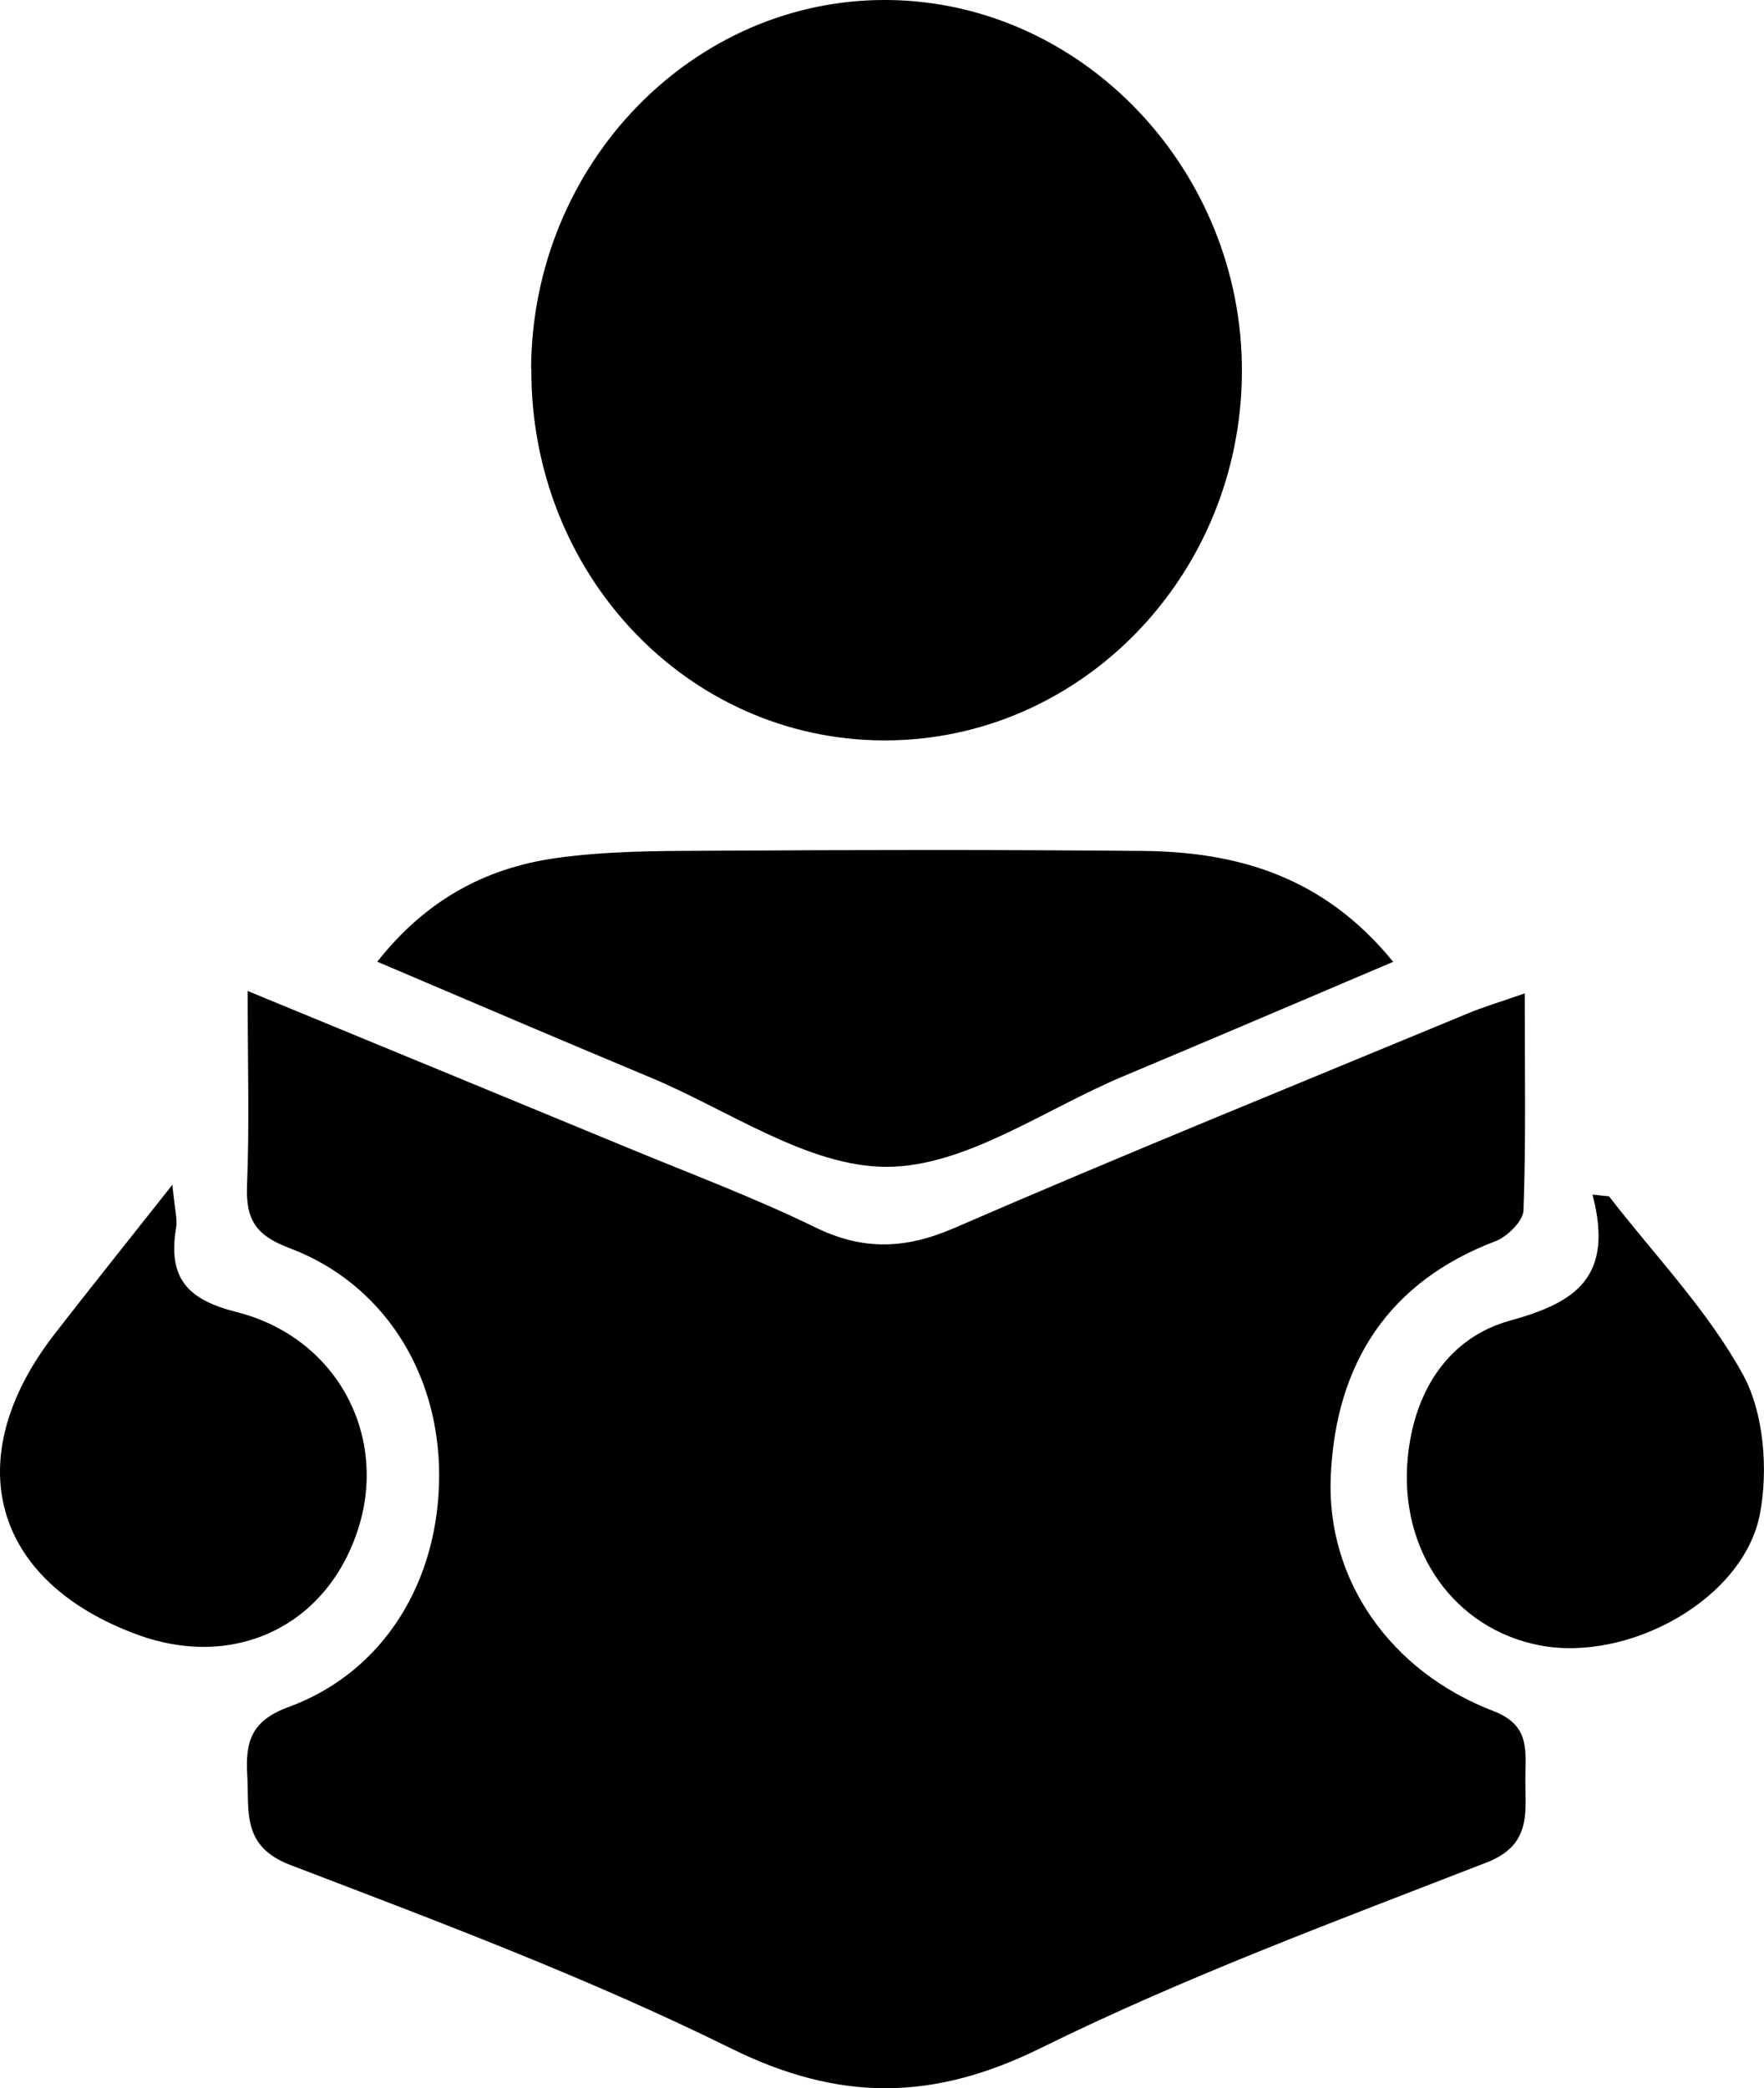 <svg width="60" height="71" viewBox="0 0 60 71" fill="none" xmlns="http://www.w3.org/2000/svg">
<path d="M47.397 32.698C44.211 34.05 41.225 35.328 38.231 36.583C35.544 37.704 32.856 39.665 30.161 39.673C27.473 39.673 24.771 37.734 22.09 36.62C19.082 35.365 16.081 34.08 12.832 32.698C14.503 30.581 16.522 29.526 18.84 29.185C20.59 28.932 22.375 28.932 24.145 28.925C29.051 28.895 33.965 28.887 38.871 28.932C42.092 28.962 45.029 29.801 47.39 32.706L47.397 32.698Z" fill="black"/>
<path d="M8.423 33.693C12.981 35.573 17.155 37.288 21.322 39.012C23.47 39.903 25.645 40.713 27.729 41.73C29.357 42.525 30.794 42.473 32.457 41.753C38.245 39.242 44.098 36.873 49.921 34.459C50.455 34.236 51.009 34.072 51.862 33.775C51.862 36.405 51.905 38.782 51.82 41.151C51.806 41.522 51.258 42.057 50.853 42.206C47.262 43.572 45.434 46.321 45.264 50.191C45.107 53.712 47.29 56.831 50.796 58.176C51.976 58.629 51.905 59.409 51.884 60.33C51.855 61.518 52.175 62.699 50.568 63.323C45.47 65.306 40.322 67.208 35.408 69.63C31.739 71.442 28.554 71.464 24.877 69.652C20.021 67.253 14.937 65.344 9.881 63.412C8.21 62.774 8.48 61.6 8.409 60.337C8.338 59.164 8.587 58.488 9.824 58.035C13.045 56.854 14.944 53.764 14.937 50.139C14.93 46.633 13.017 43.624 9.831 42.429C8.75 42.02 8.352 41.508 8.402 40.319C8.487 38.232 8.423 36.137 8.423 33.664V33.693Z" fill="black"/>
<path d="M18.065 12.531C18.101 5.586 23.562 -0.059 30.196 0C36.831 0.06 42.284 5.802 42.242 12.68C42.199 19.595 36.738 25.196 30.054 25.174C23.377 25.151 18.037 19.521 18.073 12.531H18.065Z" fill="black"/>
<path d="M5.863 40.282C5.949 41.166 6.041 41.463 5.991 41.738C5.7 43.461 6.383 44.189 8.032 44.605C11.424 45.459 13.18 48.742 12.206 51.907C11.175 55.257 8.004 56.801 4.669 55.576C-0.273 53.764 -1.425 49.589 1.853 45.362C3.069 43.795 4.306 42.25 5.863 40.282Z" fill="black"/>
<path d="M54.735 40.683C56.285 42.689 58.084 44.546 59.293 46.752C59.997 48.044 60.147 49.975 59.862 51.476C59.3 54.388 55.382 56.527 52.36 55.94C49.466 55.375 47.589 52.739 47.88 49.589C48.094 47.272 49.288 45.474 51.358 44.902C53.562 44.293 54.913 43.454 54.166 40.616C54.358 40.639 54.55 40.653 54.735 40.676V40.683Z" fill="black"/>
</svg>
